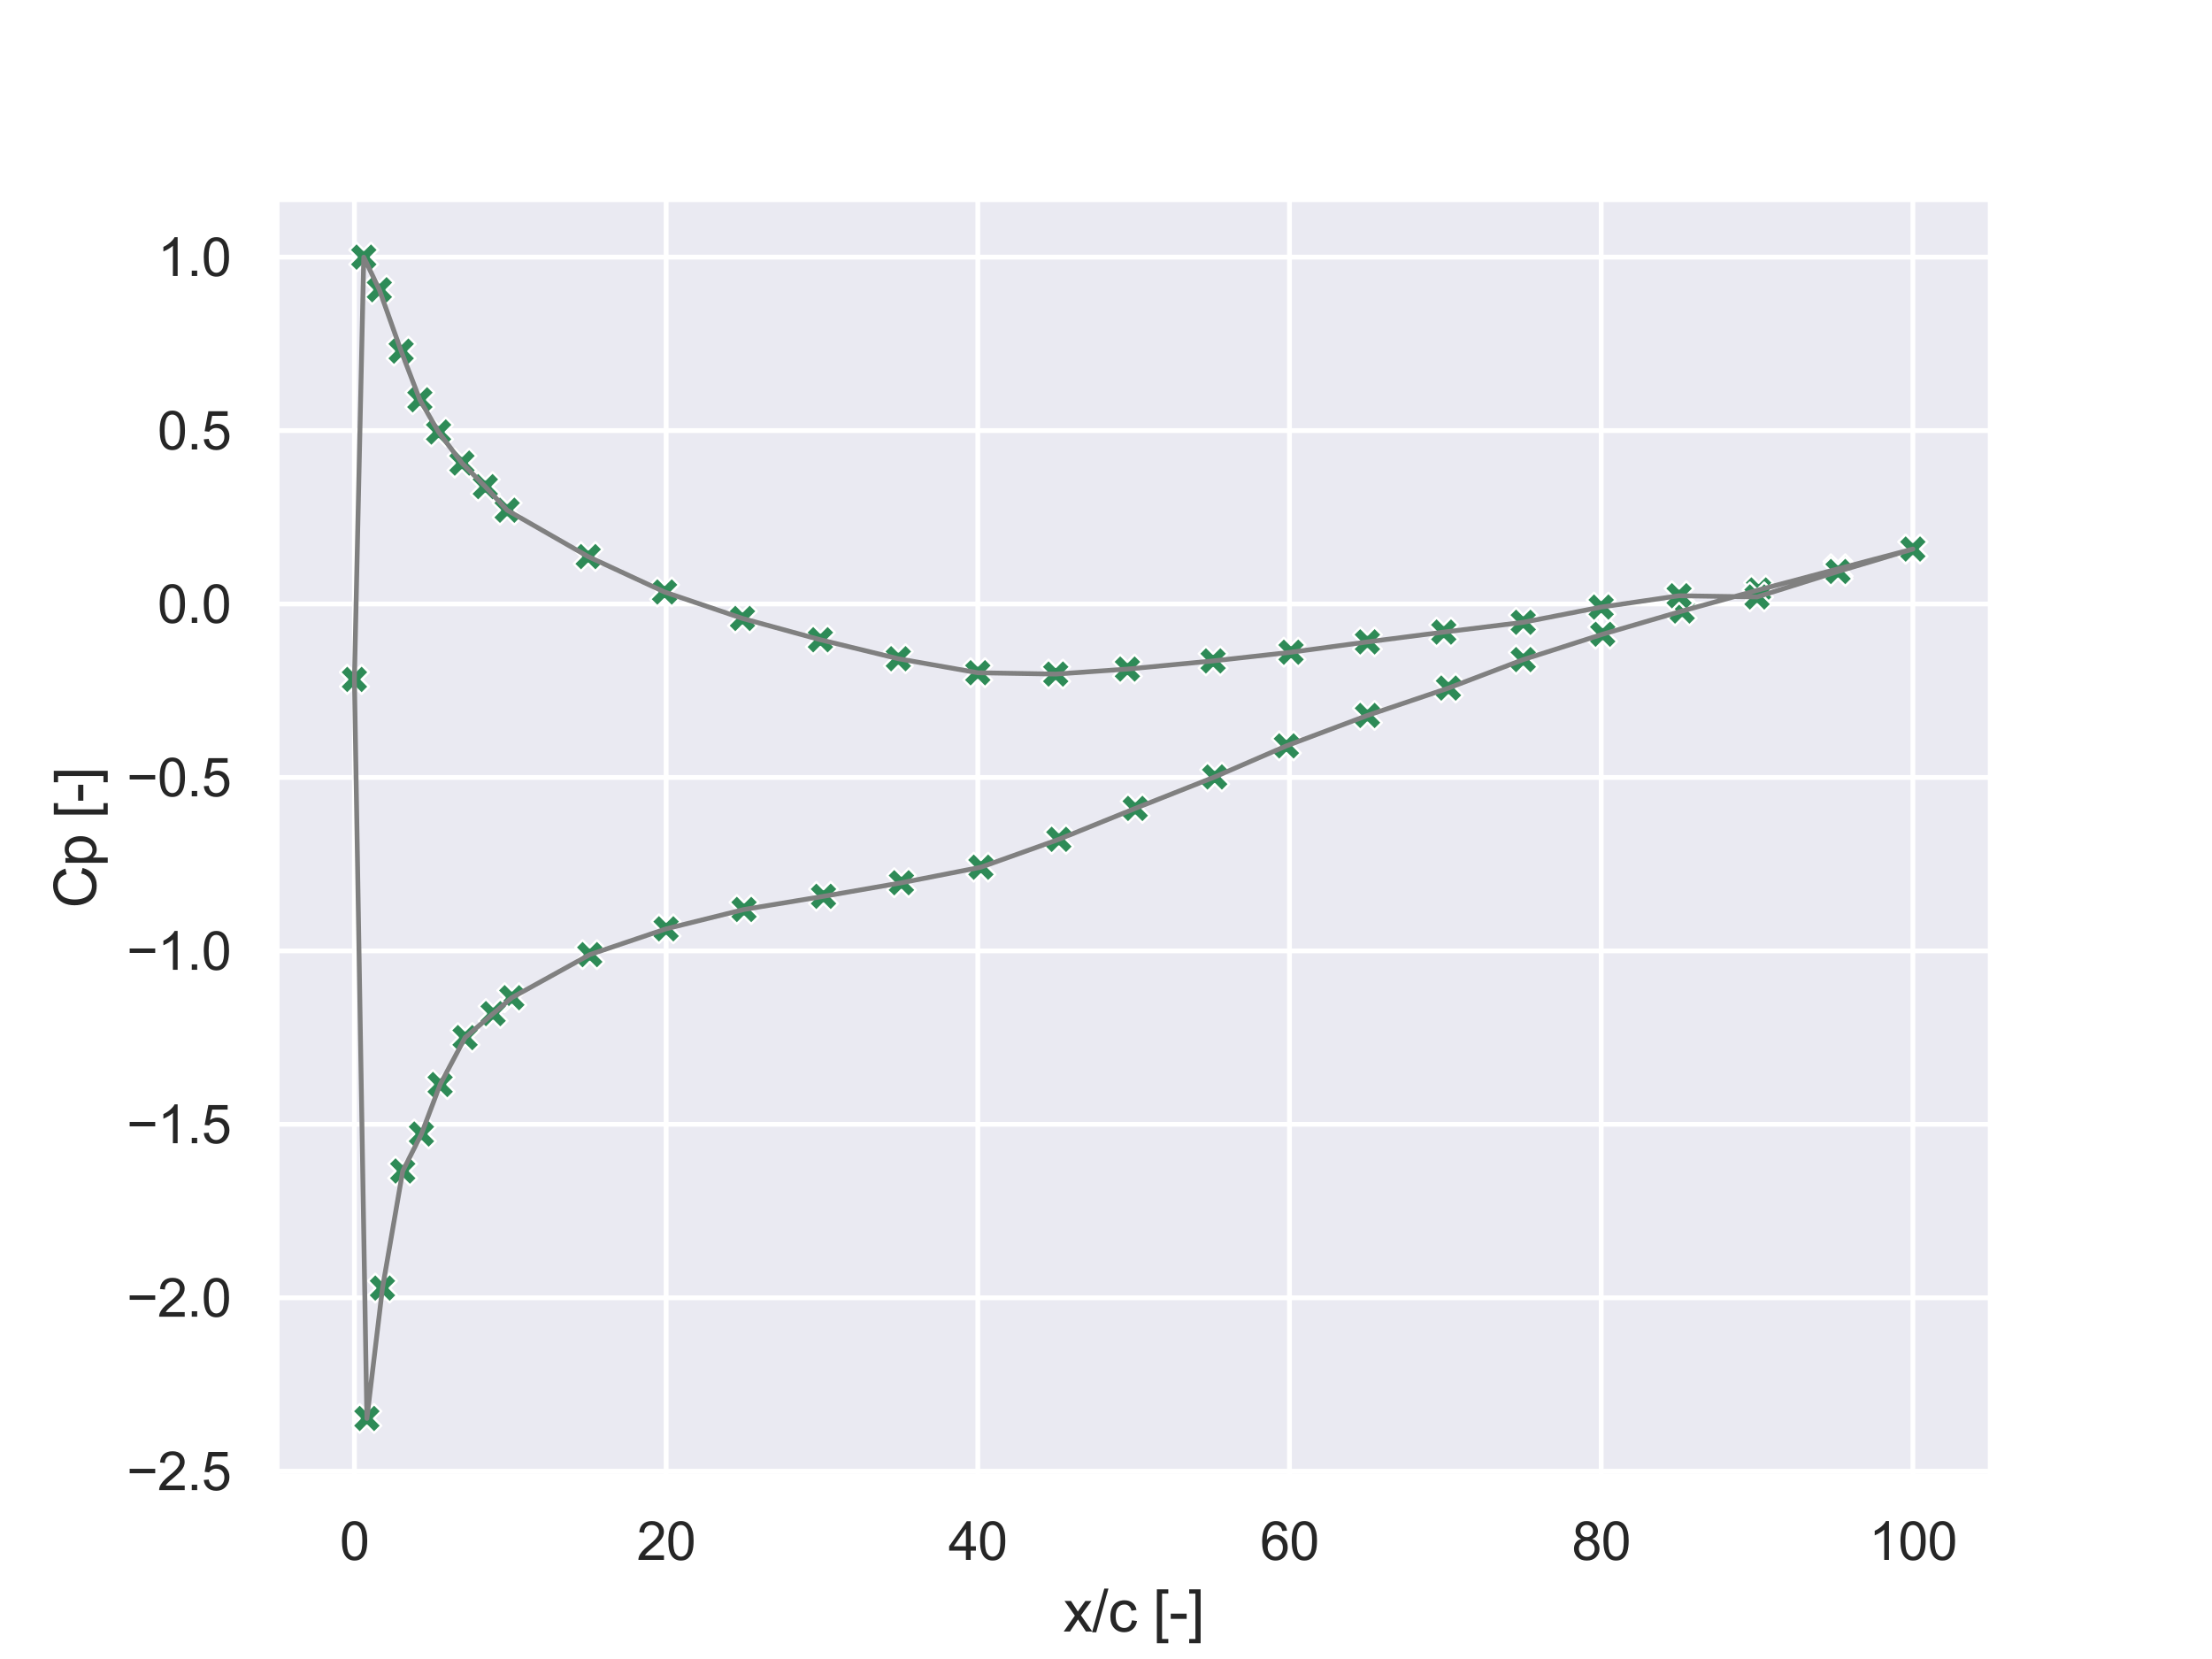 <?xml version="1.0" encoding="utf-8" standalone="no"?>
<!DOCTYPE svg PUBLIC "-//W3C//DTD SVG 1.1//EN"
  "http://www.w3.org/Graphics/SVG/1.1/DTD/svg11.dtd">
<svg xmlns:xlink="http://www.w3.org/1999/xlink" width="460.8pt" height="345.6pt" viewBox="0 0 460.8 345.6" xmlns="http://www.w3.org/2000/svg" version="1.1">
 <defs>
  <style type="text/css">*{stroke-linejoin: round; stroke-linecap: butt}</style>
 </defs>
 <g id="figure_1">
  <g id="patch_1">
   <path d="M 0 345.6 
L 460.8 345.6 
L 460.8 0 
L 0 0 
z
" style="fill: #ffffff"/>
  </g>
  <g id="axes_1">
   <g id="patch_2">
    <path d="M 57.6 307.584 
L 414.72 307.584 
L 414.72 41.472 
L 57.6 41.472 
z
" style="fill: #eaeaf2"/>
   </g>
   <g id="matplotlib.axis_1">
    <g id="xtick_1">
     <g id="line2d_1">
      <path d="M 73.833 307.584 
L 73.833 41.472 
" clip-path="url(#p6e5da4ecea)" style="fill: none; stroke: #ffffff; stroke-linecap: round"/>
     </g>
     <g id="text_1">
      <!-- 0 -->
      <g style="fill: #262626" transform="translate(70.774 324.958) scale(0.11 -0.11)">
       <defs>
        <path id="ArialMT-30" d="M 266 2259 
Q 266 3072 433 3567 
Q 600 4063 929 4331 
Q 1259 4600 1759 4600 
Q 2128 4600 2406 4451 
Q 2684 4303 2865 4023 
Q 3047 3744 3150 3342 
Q 3253 2941 3253 2259 
Q 3253 1453 3087 958 
Q 2922 463 2592 192 
Q 2263 -78 1759 -78 
Q 1097 -78 719 397 
Q 266 969 266 2259 
z
M 844 2259 
Q 844 1131 1108 757 
Q 1372 384 1759 384 
Q 2147 384 2411 759 
Q 2675 1134 2675 2259 
Q 2675 3391 2411 3762 
Q 2147 4134 1753 4134 
Q 1366 4134 1134 3806 
Q 844 3388 844 2259 
z
" transform="scale(0.016)"/>
       </defs>
       <use xlink:href="#ArialMT-30"/>
      </g>
     </g>
    </g>
    <g id="xtick_2">
     <g id="line2d_2">
      <path d="M 138.764 307.584 
L 138.764 41.472 
" clip-path="url(#p6e5da4ecea)" style="fill: none; stroke: #ffffff; stroke-linecap: round"/>
     </g>
     <g id="text_2">
      <!-- 20 -->
      <g style="fill: #262626" transform="translate(132.647 324.958) scale(0.11 -0.11)">
       <defs>
        <path id="ArialMT-32" d="M 3222 541 
L 3222 0 
L 194 0 
Q 188 203 259 391 
Q 375 700 629 1000 
Q 884 1300 1366 1694 
Q 2113 2306 2375 2664 
Q 2638 3022 2638 3341 
Q 2638 3675 2398 3904 
Q 2159 4134 1775 4134 
Q 1369 4134 1125 3890 
Q 881 3647 878 3216 
L 300 3275 
Q 359 3922 746 4261 
Q 1134 4600 1788 4600 
Q 2447 4600 2831 4234 
Q 3216 3869 3216 3328 
Q 3216 3053 3103 2787 
Q 2991 2522 2730 2228 
Q 2469 1934 1863 1422 
Q 1356 997 1212 845 
Q 1069 694 975 541 
L 3222 541 
z
" transform="scale(0.016)"/>
       </defs>
       <use xlink:href="#ArialMT-32"/>
       <use xlink:href="#ArialMT-30" x="55.615"/>
      </g>
     </g>
    </g>
    <g id="xtick_3">
     <g id="line2d_3">
      <path d="M 203.695 307.584 
L 203.695 41.472 
" clip-path="url(#p6e5da4ecea)" style="fill: none; stroke: #ffffff; stroke-linecap: round"/>
     </g>
     <g id="text_3">
      <!-- 40 -->
      <g style="fill: #262626" transform="translate(197.578 324.958) scale(0.11 -0.11)">
       <defs>
        <path id="ArialMT-34" d="M 2069 0 
L 2069 1097 
L 81 1097 
L 81 1613 
L 2172 4581 
L 2631 4581 
L 2631 1613 
L 3250 1613 
L 3250 1097 
L 2631 1097 
L 2631 0 
L 2069 0 
z
M 2069 1613 
L 2069 3678 
L 634 1613 
L 2069 1613 
z
" transform="scale(0.016)"/>
       </defs>
       <use xlink:href="#ArialMT-34"/>
       <use xlink:href="#ArialMT-30" x="55.615"/>
      </g>
     </g>
    </g>
    <g id="xtick_4">
     <g id="line2d_4">
      <path d="M 268.625 307.584 
L 268.625 41.472 
" clip-path="url(#p6e5da4ecea)" style="fill: none; stroke: #ffffff; stroke-linecap: round"/>
     </g>
     <g id="text_4">
      <!-- 60 -->
      <g style="fill: #262626" transform="translate(262.508 324.958) scale(0.11 -0.11)">
       <defs>
        <path id="ArialMT-36" d="M 3184 3459 
L 2625 3416 
Q 2550 3747 2413 3897 
Q 2184 4138 1850 4138 
Q 1581 4138 1378 3988 
Q 1113 3794 959 3422 
Q 806 3050 800 2363 
Q 1003 2672 1297 2822 
Q 1591 2972 1913 2972 
Q 2475 2972 2870 2558 
Q 3266 2144 3266 1488 
Q 3266 1056 3080 686 
Q 2894 316 2569 119 
Q 2244 -78 1831 -78 
Q 1128 -78 684 439 
Q 241 956 241 2144 
Q 241 3472 731 4075 
Q 1159 4600 1884 4600 
Q 2425 4600 2770 4297 
Q 3116 3994 3184 3459 
z
M 888 1484 
Q 888 1194 1011 928 
Q 1134 663 1356 523 
Q 1578 384 1822 384 
Q 2178 384 2434 671 
Q 2691 959 2691 1453 
Q 2691 1928 2437 2201 
Q 2184 2475 1800 2475 
Q 1419 2475 1153 2201 
Q 888 1928 888 1484 
z
" transform="scale(0.016)"/>
       </defs>
       <use xlink:href="#ArialMT-36"/>
       <use xlink:href="#ArialMT-30" x="55.615"/>
      </g>
     </g>
    </g>
    <g id="xtick_5">
     <g id="line2d_5">
      <path d="M 333.556 307.584 
L 333.556 41.472 
" clip-path="url(#p6e5da4ecea)" style="fill: none; stroke: #ffffff; stroke-linecap: round"/>
     </g>
     <g id="text_5">
      <!-- 80 -->
      <g style="fill: #262626" transform="translate(327.439 324.958) scale(0.11 -0.11)">
       <defs>
        <path id="ArialMT-38" d="M 1131 2484 
Q 781 2613 612 2850 
Q 444 3088 444 3419 
Q 444 3919 803 4259 
Q 1163 4600 1759 4600 
Q 2359 4600 2725 4251 
Q 3091 3903 3091 3403 
Q 3091 3084 2923 2848 
Q 2756 2613 2416 2484 
Q 2838 2347 3058 2040 
Q 3278 1734 3278 1309 
Q 3278 722 2862 322 
Q 2447 -78 1769 -78 
Q 1091 -78 675 323 
Q 259 725 259 1325 
Q 259 1772 486 2073 
Q 713 2375 1131 2484 
z
M 1019 3438 
Q 1019 3113 1228 2906 
Q 1438 2700 1772 2700 
Q 2097 2700 2305 2904 
Q 2513 3109 2513 3406 
Q 2513 3716 2298 3927 
Q 2084 4138 1766 4138 
Q 1444 4138 1231 3931 
Q 1019 3725 1019 3438 
z
M 838 1322 
Q 838 1081 952 856 
Q 1066 631 1291 507 
Q 1516 384 1775 384 
Q 2178 384 2440 643 
Q 2703 903 2703 1303 
Q 2703 1709 2433 1975 
Q 2163 2241 1756 2241 
Q 1359 2241 1098 1978 
Q 838 1716 838 1322 
z
" transform="scale(0.016)"/>
       </defs>
       <use xlink:href="#ArialMT-38"/>
       <use xlink:href="#ArialMT-30" x="55.615"/>
      </g>
     </g>
    </g>
    <g id="xtick_6">
     <g id="line2d_6">
      <path d="M 398.487 307.584 
L 398.487 41.472 
" clip-path="url(#p6e5da4ecea)" style="fill: none; stroke: #ffffff; stroke-linecap: round"/>
     </g>
     <g id="text_6">
      <!-- 100 -->
      <g style="fill: #262626" transform="translate(389.312 324.958) scale(0.11 -0.11)">
       <defs>
        <path id="ArialMT-31" d="M 2384 0 
L 1822 0 
L 1822 3584 
Q 1619 3391 1289 3197 
Q 959 3003 697 2906 
L 697 3450 
Q 1169 3672 1522 3987 
Q 1875 4303 2022 4600 
L 2384 4600 
L 2384 0 
z
" transform="scale(0.016)"/>
       </defs>
       <use xlink:href="#ArialMT-31"/>
       <use xlink:href="#ArialMT-30" x="55.615"/>
       <use xlink:href="#ArialMT-30" x="111.23"/>
      </g>
     </g>
    </g>
    <g id="text_7">
     <!-- x/c [-] -->
     <g style="fill: #262626" transform="translate(221.495 339.879) scale(0.12 -0.12)">
      <defs>
       <path id="ArialMT-78" d="M 47 0 
L 1259 1725 
L 138 3319 
L 841 3319 
L 1350 2541 
Q 1494 2319 1581 2169 
Q 1719 2375 1834 2534 
L 2394 3319 
L 3066 3319 
L 1919 1756 
L 3153 0 
L 2463 0 
L 1781 1031 
L 1600 1309 
L 728 0 
L 47 0 
z
" transform="scale(0.016)"/>
       <path id="ArialMT-2f" d="M 0 -78 
L 1328 4659 
L 1778 4659 
L 453 -78 
L 0 -78 
z
" transform="scale(0.016)"/>
       <path id="ArialMT-63" d="M 2588 1216 
L 3141 1144 
Q 3050 572 2676 248 
Q 2303 -75 1759 -75 
Q 1078 -75 664 370 
Q 250 816 250 1647 
Q 250 2184 428 2587 
Q 606 2991 970 3192 
Q 1334 3394 1763 3394 
Q 2303 3394 2647 3120 
Q 2991 2847 3088 2344 
L 2541 2259 
Q 2463 2594 2264 2762 
Q 2066 2931 1784 2931 
Q 1359 2931 1093 2626 
Q 828 2322 828 1663 
Q 828 994 1084 691 
Q 1341 388 1753 388 
Q 2084 388 2306 591 
Q 2528 794 2588 1216 
z
" transform="scale(0.016)"/>
       <path id="ArialMT-20" transform="scale(0.016)"/>
       <path id="ArialMT-5b" d="M 434 -1272 
L 434 4581 
L 1675 4581 
L 1675 4116 
L 997 4116 
L 997 -806 
L 1675 -806 
L 1675 -1272 
L 434 -1272 
z
" transform="scale(0.016)"/>
       <path id="ArialMT-2d" d="M 203 1375 
L 203 1941 
L 1931 1941 
L 1931 1375 
L 203 1375 
z
" transform="scale(0.016)"/>
       <path id="ArialMT-5d" d="M 1363 -1272 
L 122 -1272 
L 122 -806 
L 800 -806 
L 800 4116 
L 122 4116 
L 122 4581 
L 1363 4581 
L 1363 -1272 
z
" transform="scale(0.016)"/>
      </defs>
      <use xlink:href="#ArialMT-78"/>
      <use xlink:href="#ArialMT-2f" x="50"/>
      <use xlink:href="#ArialMT-63" x="77.783"/>
      <use xlink:href="#ArialMT-20" x="127.783"/>
      <use xlink:href="#ArialMT-5b" x="155.566"/>
      <use xlink:href="#ArialMT-2d" x="183.35"/>
      <use xlink:href="#ArialMT-5d" x="216.65"/>
     </g>
    </g>
   </g>
   <g id="matplotlib.axis_2">
    <g id="ytick_1">
     <g id="line2d_7">
      <path d="M 57.6 306.482 
L 414.72 306.482 
" clip-path="url(#p6e5da4ecea)" style="fill: none; stroke: #ffffff; stroke-linecap: round"/>
     </g>
     <g id="text_8">
      <!-- −2.5 -->
      <g style="fill: #262626" transform="translate(26.385 310.419) scale(0.11 -0.11)">
       <defs>
        <path id="ArialMT-2212" d="M 3381 1997 
L 356 1997 
L 356 2522 
L 3381 2522 
L 3381 1997 
z
" transform="scale(0.016)"/>
        <path id="ArialMT-2e" d="M 581 0 
L 581 641 
L 1222 641 
L 1222 0 
L 581 0 
z
" transform="scale(0.016)"/>
        <path id="ArialMT-35" d="M 266 1200 
L 856 1250 
Q 922 819 1161 601 
Q 1400 384 1738 384 
Q 2144 384 2425 690 
Q 2706 997 2706 1503 
Q 2706 1984 2436 2262 
Q 2166 2541 1728 2541 
Q 1456 2541 1237 2417 
Q 1019 2294 894 2097 
L 366 2166 
L 809 4519 
L 3088 4519 
L 3088 3981 
L 1259 3981 
L 1013 2750 
Q 1425 3038 1878 3038 
Q 2478 3038 2890 2622 
Q 3303 2206 3303 1553 
Q 3303 931 2941 478 
Q 2500 -78 1738 -78 
Q 1113 -78 717 272 
Q 322 622 266 1200 
z
" transform="scale(0.016)"/>
       </defs>
       <use xlink:href="#ArialMT-2212"/>
       <use xlink:href="#ArialMT-32" x="58.398"/>
       <use xlink:href="#ArialMT-2e" x="114.014"/>
       <use xlink:href="#ArialMT-35" x="141.797"/>
      </g>
     </g>
    </g>
    <g id="ytick_2">
     <g id="line2d_8">
      <path d="M 57.6 270.351 
L 414.72 270.351 
" clip-path="url(#p6e5da4ecea)" style="fill: none; stroke: #ffffff; stroke-linecap: round"/>
     </g>
     <g id="text_9">
      <!-- −2.0 -->
      <g style="fill: #262626" transform="translate(26.385 274.288) scale(0.11 -0.11)">
       <use xlink:href="#ArialMT-2212"/>
       <use xlink:href="#ArialMT-32" x="58.398"/>
       <use xlink:href="#ArialMT-2e" x="114.014"/>
       <use xlink:href="#ArialMT-30" x="141.797"/>
      </g>
     </g>
    </g>
    <g id="ytick_3">
     <g id="line2d_9">
      <path d="M 57.6 234.219 
L 414.72 234.219 
" clip-path="url(#p6e5da4ecea)" style="fill: none; stroke: #ffffff; stroke-linecap: round"/>
     </g>
     <g id="text_10">
      <!-- −1.5 -->
      <g style="fill: #262626" transform="translate(26.385 238.156) scale(0.11 -0.11)">
       <use xlink:href="#ArialMT-2212"/>
       <use xlink:href="#ArialMT-31" x="58.398"/>
       <use xlink:href="#ArialMT-2e" x="114.014"/>
       <use xlink:href="#ArialMT-35" x="141.797"/>
      </g>
     </g>
    </g>
    <g id="ytick_4">
     <g id="line2d_10">
      <path d="M 57.6 198.088 
L 414.72 198.088 
" clip-path="url(#p6e5da4ecea)" style="fill: none; stroke: #ffffff; stroke-linecap: round"/>
     </g>
     <g id="text_11">
      <!-- −1.0 -->
      <g style="fill: #262626" transform="translate(26.385 202.025) scale(0.11 -0.11)">
       <use xlink:href="#ArialMT-2212"/>
       <use xlink:href="#ArialMT-31" x="58.398"/>
       <use xlink:href="#ArialMT-2e" x="114.014"/>
       <use xlink:href="#ArialMT-30" x="141.797"/>
      </g>
     </g>
    </g>
    <g id="ytick_5">
     <g id="line2d_11">
      <path d="M 57.6 161.957 
L 414.72 161.957 
" clip-path="url(#p6e5da4ecea)" style="fill: none; stroke: #ffffff; stroke-linecap: round"/>
     </g>
     <g id="text_12">
      <!-- −0.5 -->
      <g style="fill: #262626" transform="translate(26.385 165.894) scale(0.11 -0.11)">
       <use xlink:href="#ArialMT-2212"/>
       <use xlink:href="#ArialMT-30" x="58.398"/>
       <use xlink:href="#ArialMT-2e" x="114.014"/>
       <use xlink:href="#ArialMT-35" x="141.797"/>
      </g>
     </g>
    </g>
    <g id="ytick_6">
     <g id="line2d_12">
      <path d="M 57.6 125.826 
L 414.72 125.826 
" clip-path="url(#p6e5da4ecea)" style="fill: none; stroke: #ffffff; stroke-linecap: round"/>
     </g>
     <g id="text_13">
      <!-- 0.0 -->
      <g style="fill: #262626" transform="translate(32.81 129.762) scale(0.11 -0.11)">
       <use xlink:href="#ArialMT-30"/>
       <use xlink:href="#ArialMT-2e" x="55.615"/>
       <use xlink:href="#ArialMT-30" x="83.398"/>
      </g>
     </g>
    </g>
    <g id="ytick_7">
     <g id="line2d_13">
      <path d="M 57.6 89.694 
L 414.72 89.694 
" clip-path="url(#p6e5da4ecea)" style="fill: none; stroke: #ffffff; stroke-linecap: round"/>
     </g>
     <g id="text_14">
      <!-- 0.5 -->
      <g style="fill: #262626" transform="translate(32.81 93.631) scale(0.11 -0.11)">
       <use xlink:href="#ArialMT-30"/>
       <use xlink:href="#ArialMT-2e" x="55.615"/>
       <use xlink:href="#ArialMT-35" x="83.398"/>
      </g>
     </g>
    </g>
    <g id="ytick_8">
     <g id="line2d_14">
      <path d="M 57.6 53.563 
L 414.72 53.563 
" clip-path="url(#p6e5da4ecea)" style="fill: none; stroke: #ffffff; stroke-linecap: round"/>
     </g>
     <g id="text_15">
      <!-- 1.0 -->
      <g style="fill: #262626" transform="translate(32.81 57.5) scale(0.11 -0.11)">
       <use xlink:href="#ArialMT-31"/>
       <use xlink:href="#ArialMT-2e" x="55.615"/>
       <use xlink:href="#ArialMT-30" x="83.398"/>
      </g>
     </g>
    </g>
    <g id="text_16">
     <!-- Cp [-] -->
     <g style="fill: #262626" transform="translate(20 189.196) rotate(-90) scale(0.12 -0.12)">
      <defs>
       <path id="ArialMT-43" d="M 3763 1606 
L 4369 1453 
Q 4178 706 3683 314 
Q 3188 -78 2472 -78 
Q 1731 -78 1267 223 
Q 803 525 561 1097 
Q 319 1669 319 2325 
Q 319 3041 592 3573 
Q 866 4106 1370 4382 
Q 1875 4659 2481 4659 
Q 3169 4659 3637 4309 
Q 4106 3959 4291 3325 
L 3694 3184 
Q 3534 3684 3231 3912 
Q 2928 4141 2469 4141 
Q 1941 4141 1586 3887 
Q 1231 3634 1087 3207 
Q 944 2781 944 2328 
Q 944 1744 1114 1308 
Q 1284 872 1643 656 
Q 2003 441 2422 441 
Q 2931 441 3284 734 
Q 3638 1028 3763 1606 
z
" transform="scale(0.016)"/>
       <path id="ArialMT-70" d="M 422 -1272 
L 422 3319 
L 934 3319 
L 934 2888 
Q 1116 3141 1344 3267 
Q 1572 3394 1897 3394 
Q 2322 3394 2647 3175 
Q 2972 2956 3137 2557 
Q 3303 2159 3303 1684 
Q 3303 1175 3120 767 
Q 2938 359 2589 142 
Q 2241 -75 1856 -75 
Q 1575 -75 1351 44 
Q 1128 163 984 344 
L 984 -1272 
L 422 -1272 
z
M 931 1641 
Q 931 1000 1190 694 
Q 1450 388 1819 388 
Q 2194 388 2461 705 
Q 2728 1022 2728 1688 
Q 2728 2322 2467 2637 
Q 2206 2953 1844 2953 
Q 1484 2953 1207 2617 
Q 931 2281 931 1641 
z
" transform="scale(0.016)"/>
      </defs>
      <use xlink:href="#ArialMT-43"/>
      <use xlink:href="#ArialMT-70" x="72.217"/>
      <use xlink:href="#ArialMT-20" x="127.832"/>
      <use xlink:href="#ArialMT-5b" x="155.615"/>
      <use xlink:href="#ArialMT-2d" x="183.398"/>
      <use xlink:href="#ArialMT-5d" x="216.699"/>
     </g>
    </g>
   </g>
   <g id="PathCollection_1">
    <defs>
     <path id="ma3f1febf30" d="M -1.5 3 
L 0 1.5 
L 1.5 3 
L 3 1.5 
L 1.5 0 
L 3 -1.5 
L 1.5 -3 
L 0 -1.5 
L -1.5 -3 
L -3 -1.5 
L -1.5 0 
L -3 1.5 
z
" style="stroke: #ffffff; stroke-width: 0.48"/>
    </defs>
    <g clip-path="url(#p6e5da4ecea)">
     <use xlink:href="#ma3f1febf30" x="398.487" y="114.379" style="fill: #2e8b57; stroke: #ffffff; stroke-width: 0.48"/>
     <use xlink:href="#ma3f1febf30" x="382.904" y="118.494" style="fill: #2e8b57; stroke: #ffffff; stroke-width: 0.48"/>
     <use xlink:href="#ma3f1febf30" x="366.346" y="122.9" style="fill: #2e8b57; stroke: #ffffff; stroke-width: 0.48"/>
     <use xlink:href="#ma3f1febf30" x="350.438" y="127.285" style="fill: #2e8b57; stroke: #ffffff; stroke-width: 0.48"/>
     <use xlink:href="#ma3f1febf30" x="333.881" y="132.112" style="fill: #2e8b57; stroke: #ffffff; stroke-width: 0.48"/>
     <use xlink:href="#ma3f1febf30" x="317.324" y="137.409" style="fill: #2e8b57; stroke: #ffffff; stroke-width: 0.48"/>
     <use xlink:href="#ma3f1febf30" x="301.74" y="143.338" style="fill: #2e8b57; stroke: #ffffff; stroke-width: 0.48"/>
     <use xlink:href="#ma3f1febf30" x="284.858" y="149.041" style="fill: #2e8b57; stroke: #ffffff; stroke-width: 0.48"/>
     <use xlink:href="#ma3f1febf30" x="267.976" y="155.381" style="fill: #2e8b57; stroke: #ffffff; stroke-width: 0.48"/>
     <use xlink:href="#ma3f1febf30" x="253.042" y="161.851" style="fill: #2e8b57; stroke: #ffffff; stroke-width: 0.48"/>
     <use xlink:href="#ma3f1febf30" x="236.485" y="168.408" style="fill: #2e8b57; stroke: #ffffff; stroke-width: 0.48"/>
     <use xlink:href="#ma3f1febf30" x="220.577" y="174.849" style="fill: #2e8b57; stroke: #ffffff; stroke-width: 0.48"/>
     <use xlink:href="#ma3f1febf30" x="204.344" y="180.655" style="fill: #2e8b57; stroke: #ffffff; stroke-width: 0.48"/>
     <use xlink:href="#ma3f1febf30" x="187.786" y="183.894" style="fill: #2e8b57; stroke: #ffffff; stroke-width: 0.48"/>
     <use xlink:href="#ma3f1febf30" x="171.554" y="186.718" style="fill: #2e8b57; stroke: #ffffff; stroke-width: 0.48"/>
     <use xlink:href="#ma3f1febf30" x="154.996" y="189.46" style="fill: #2e8b57; stroke: #ffffff; stroke-width: 0.48"/>
     <use xlink:href="#ma3f1febf30" x="138.764" y="193.492" style="fill: #2e8b57; stroke: #ffffff; stroke-width: 0.48"/>
     <use xlink:href="#ma3f1febf30" x="122.856" y="198.864" style="fill: #2e8b57; stroke: #ffffff; stroke-width: 0.48"/>
     <use xlink:href="#ma3f1febf30" x="106.623" y="207.836" style="fill: #2e8b57; stroke: #ffffff; stroke-width: 0.48"/>
     <use xlink:href="#ma3f1febf30" x="102.727" y="211.15" style="fill: #2e8b57; stroke: #ffffff; stroke-width: 0.48"/>
     <use xlink:href="#ma3f1febf30" x="96.883" y="216.15" style="fill: #2e8b57; stroke: #ffffff; stroke-width: 0.48"/>
     <use xlink:href="#ma3f1febf30" x="91.689" y="225.921" style="fill: #2e8b57; stroke: #ffffff; stroke-width: 0.48"/>
     <use xlink:href="#ma3f1febf30" x="87.793" y="236.233" style="fill: #2e8b57; stroke: #ffffff; stroke-width: 0.48"/>
     <use xlink:href="#ma3f1febf30" x="83.897" y="243.945" style="fill: #2e8b57; stroke: #ffffff; stroke-width: 0.48"/>
     <use xlink:href="#ma3f1febf30" x="79.677" y="268.331" style="fill: #2e8b57; stroke: #ffffff; stroke-width: 0.48"/>
     <use xlink:href="#ma3f1febf30" x="76.43" y="295.488" style="fill: #2e8b57; stroke: #ffffff; stroke-width: 0.48"/>
     <use xlink:href="#ma3f1febf30" x="73.833" y="141.512" style="fill: #2e8b57; stroke: #ffffff; stroke-width: 0.48"/>
     <use xlink:href="#ma3f1febf30" x="73.833" y="141.542" style="fill: #2e8b57; stroke: #ffffff; stroke-width: 0.48"/>
     <use xlink:href="#ma3f1febf30" x="75.781" y="53.568" style="fill: #2e8b57; stroke: #ffffff; stroke-width: 0.48"/>
     <use xlink:href="#ma3f1febf30" x="79.027" y="60.364" style="fill: #2e8b57; stroke: #ffffff; stroke-width: 0.48"/>
     <use xlink:href="#ma3f1febf30" x="83.572" y="73.15" style="fill: #2e8b57; stroke: #ffffff; stroke-width: 0.48"/>
     <use xlink:href="#ma3f1febf30" x="87.468" y="83.29" style="fill: #2e8b57; stroke: #ffffff; stroke-width: 0.48"/>
     <use xlink:href="#ma3f1febf30" x="91.364" y="89.995" style="fill: #2e8b57; stroke: #ffffff; stroke-width: 0.48"/>
     <use xlink:href="#ma3f1febf30" x="96.234" y="96.468" style="fill: #2e8b57; stroke: #ffffff; stroke-width: 0.48"/>
     <use xlink:href="#ma3f1febf30" x="101.104" y="101.375" style="fill: #2e8b57; stroke: #ffffff; stroke-width: 0.48"/>
     <use xlink:href="#ma3f1febf30" x="105.649" y="106.284" style="fill: #2e8b57; stroke: #ffffff; stroke-width: 0.48"/>
     <use xlink:href="#ma3f1febf30" x="122.531" y="115.949" style="fill: #2e8b57; stroke: #ffffff; stroke-width: 0.48"/>
     <use xlink:href="#ma3f1febf30" x="138.439" y="123.325" style="fill: #2e8b57; stroke: #ffffff; stroke-width: 0.48"/>
     <use xlink:href="#ma3f1febf30" x="154.672" y="128.832" style="fill: #2e8b57; stroke: #ffffff; stroke-width: 0.48"/>
     <use xlink:href="#ma3f1febf30" x="170.904" y="133.272" style="fill: #2e8b57; stroke: #ffffff; stroke-width: 0.48"/>
     <use xlink:href="#ma3f1febf30" x="187.137" y="137.224" style="fill: #2e8b57; stroke: #ffffff; stroke-width: 0.48"/>
     <use xlink:href="#ma3f1febf30" x="203.695" y="140.144" style="fill: #2e8b57; stroke: #ffffff; stroke-width: 0.48"/>
     <use xlink:href="#ma3f1febf30" x="219.927" y="140.423" style="fill: #2e8b57; stroke: #ffffff; stroke-width: 0.48"/>
     <use xlink:href="#ma3f1febf30" x="234.861" y="139.378" style="fill: #2e8b57; stroke: #ffffff; stroke-width: 0.48"/>
     <use xlink:href="#ma3f1febf30" x="252.717" y="137.679" style="fill: #2e8b57; stroke: #ffffff; stroke-width: 0.48"/>
     <use xlink:href="#ma3f1febf30" x="268.95" y="135.868" style="fill: #2e8b57; stroke: #ffffff; stroke-width: 0.48"/>
     <use xlink:href="#ma3f1febf30" x="284.858" y="133.717" style="fill: #2e8b57; stroke: #ffffff; stroke-width: 0.48"/>
     <use xlink:href="#ma3f1febf30" x="300.766" y="131.674" style="fill: #2e8b57; stroke: #ffffff; stroke-width: 0.48"/>
     <use xlink:href="#ma3f1febf30" x="317.324" y="129.635" style="fill: #2e8b57; stroke: #ffffff; stroke-width: 0.48"/>
     <use xlink:href="#ma3f1febf30" x="333.556" y="126.468" style="fill: #2e8b57; stroke: #ffffff; stroke-width: 0.48"/>
     <use xlink:href="#ma3f1febf30" x="349.789" y="124.102" style="fill: #2e8b57; stroke: #ffffff; stroke-width: 0.48"/>
     <use xlink:href="#ma3f1febf30" x="366.022" y="124.358" style="fill: #2e8b57; stroke: #ffffff; stroke-width: 0.48"/>
     <use xlink:href="#ma3f1febf30" x="382.904" y="119.049" style="fill: #2e8b57; stroke: #ffffff; stroke-width: 0.48"/>
     <use xlink:href="#ma3f1febf30" x="398.487" y="114.379" style="fill: #2e8b57; stroke: #ffffff; stroke-width: 0.48"/>
    </g>
   </g>
   <g id="line2d_15">
    <path d="M 398.487 114.379 
L 382.904 118.494 
L 366.346 122.9 
L 350.438 127.285 
L 333.881 132.112 
L 317.324 137.409 
L 301.74 143.338 
L 284.858 149.041 
L 267.976 155.381 
L 253.042 161.851 
L 236.485 168.408 
L 220.577 174.849 
L 204.344 180.655 
L 187.786 183.894 
L 171.554 186.718 
L 154.996 189.46 
L 138.764 193.492 
L 122.856 198.864 
L 106.623 207.836 
L 102.727 211.15 
L 96.883 216.15 
L 91.689 225.921 
L 87.793 236.233 
L 83.897 243.945 
L 79.677 268.331 
L 76.43 295.488 
L 73.833 141.512 
L 73.833 141.542 
L 75.781 53.568 
L 79.027 60.364 
L 83.572 73.15 
L 87.468 83.29 
L 91.364 89.995 
L 96.234 96.468 
L 101.104 101.375 
L 105.649 106.284 
L 122.531 115.949 
L 138.439 123.325 
L 154.672 128.832 
L 170.904 133.272 
L 187.137 137.224 
L 203.695 140.144 
L 219.927 140.423 
L 234.861 139.378 
L 252.717 137.679 
L 268.95 135.868 
L 284.858 133.717 
L 300.766 131.674 
L 317.324 129.635 
L 333.556 126.468 
L 349.789 124.102 
L 366.022 124.358 
L 382.904 119.049 
L 398.487 114.379 
" clip-path="url(#p6e5da4ecea)" style="fill: none; stroke: #808080; stroke-linecap: round"/>
   </g>
   <g id="patch_3">
    <path d="M 57.6 307.584 
L 57.6 41.472 
" style="fill: none; stroke: #ffffff; stroke-width: 1.25; stroke-linejoin: miter; stroke-linecap: square"/>
   </g>
   <g id="patch_4">
    <path d="M 414.72 307.584 
L 414.72 41.472 
" style="fill: none; stroke: #ffffff; stroke-width: 1.25; stroke-linejoin: miter; stroke-linecap: square"/>
   </g>
   <g id="patch_5">
    <path d="M 57.6 307.584 
L 414.72 307.584 
" style="fill: none; stroke: #ffffff; stroke-width: 1.25; stroke-linejoin: miter; stroke-linecap: square"/>
   </g>
   <g id="patch_6">
    <path d="M 57.6 41.472 
L 414.72 41.472 
" style="fill: none; stroke: #ffffff; stroke-width: 1.25; stroke-linejoin: miter; stroke-linecap: square"/>
   </g>
  </g>
 </g>
 <defs>
  <clipPath id="p6e5da4ecea">
   <rect x="57.6" y="41.472" width="357.12" height="266.112"/>
  </clipPath>
 </defs>
</svg>
